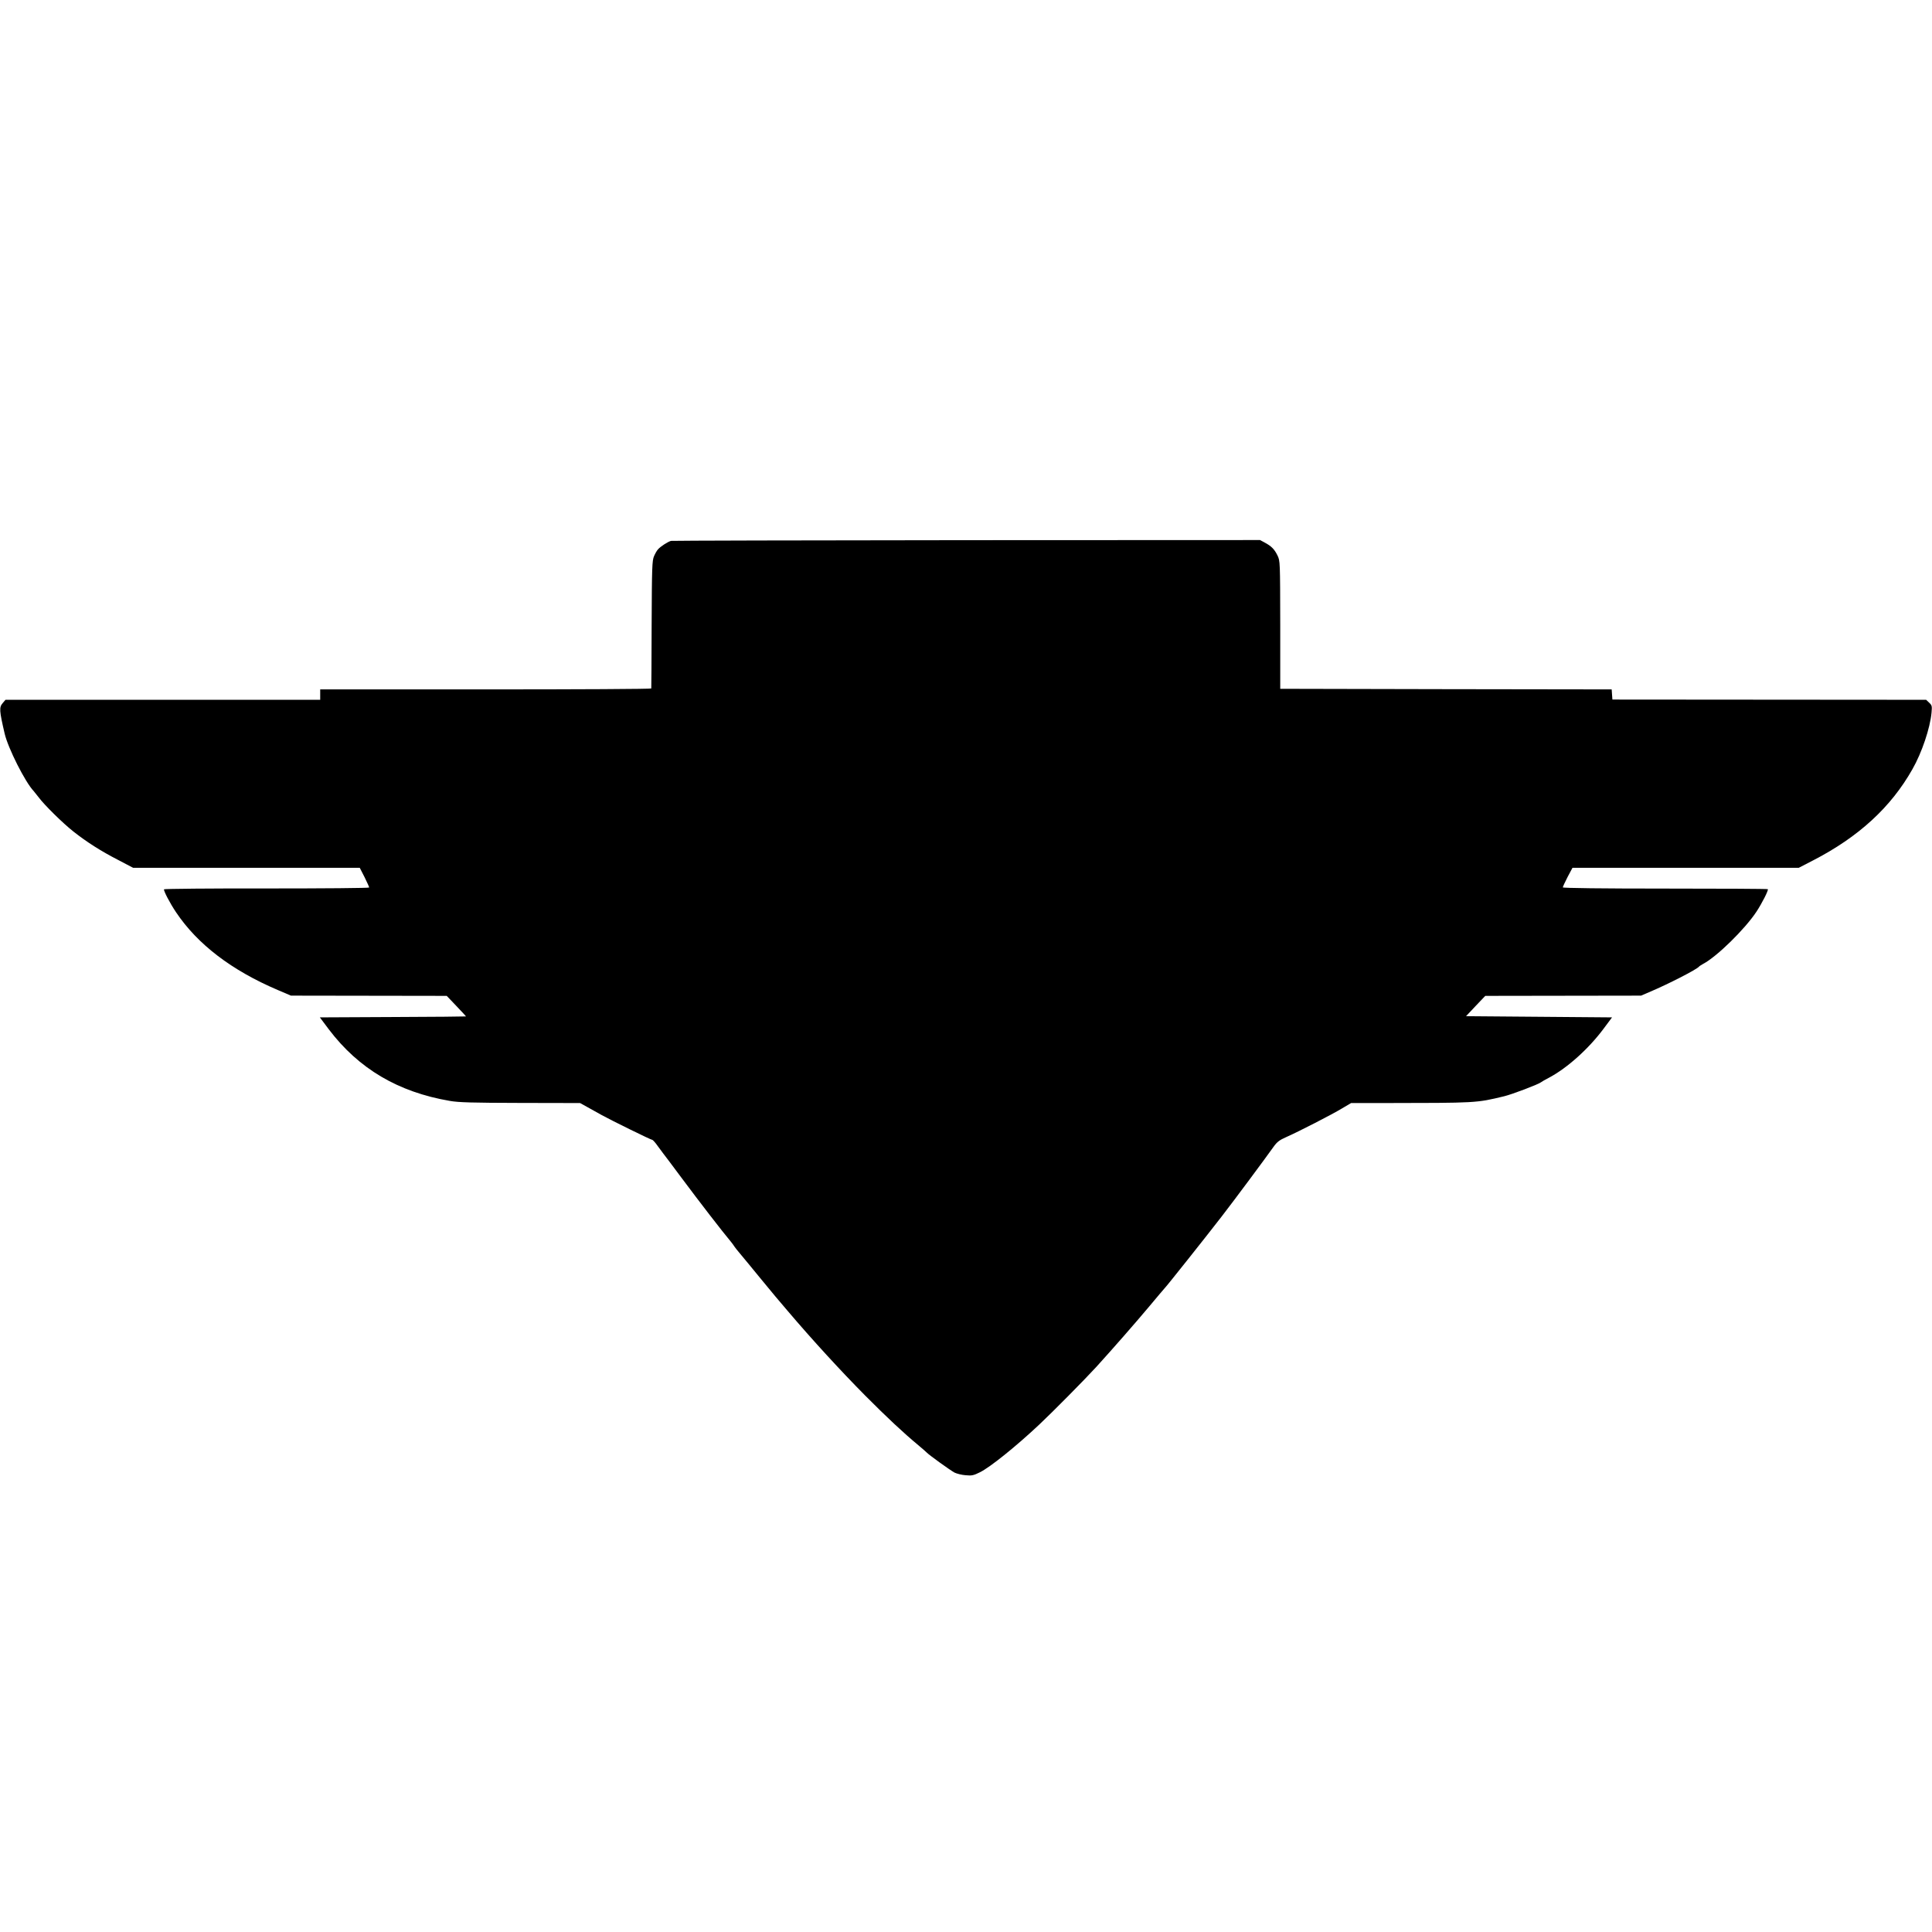<?xml version="1.0" standalone="no"?>
<!DOCTYPE svg PUBLIC "-//W3C//DTD SVG 20010904//EN"
 "http://www.w3.org/TR/2001/REC-SVG-20010904/DTD/svg10.dtd">
<svg version="1.0" xmlns="http://www.w3.org/2000/svg"
 width="1617pt" height="1617pt" viewBox="0 0 1617 1617"
 preserveAspectRatio="xMidYMid meet">
<g transform="translate(0,1617) scale(0.1,-0.1)"
fill="#000000" stroke="none">
<path d="M5616 11643 c-26 -7 -87 -46 -108 -70 -10 -10 -25 -37 -34 -58 -16
-36 -18 -93 -20 -570 -1 -291 -2 -533 -3 -537 0 -5 -624 -8 -1386 -8 l-1385 0
0 -44 0 -43 -1317 0 -1317 0 -23 -27 c-31 -36 -29 -62 16 -256 28 -121 172
-407 243 -481 7 -8 26 -32 43 -54 46 -62 201 -215 290 -285 113 -89 231 -164
375 -238 l124 -65 949 0 948 0 40 -78 c21 -43 39 -82 39 -87 0 -5 -382 -8
-856 -8 -471 1 -858 -3 -861 -7 -6 -10 49 -116 101 -193 180 -268 464 -485
851 -650 l110 -47 652 -1 652 -1 80 -84 c45 -47 81 -86 81 -88 0 -1 -275 -4
-612 -5 l-611 -3 75 -100 c250 -330 580 -525 1013 -599 72 -13 190 -16 590
-17 l500 -1 65 -36 c36 -20 88 -49 115 -64 77 -43 413 -208 424 -208 5 0 26
-23 46 -52 21 -28 41 -56 46 -62 5 -6 73 -96 151 -201 155 -208 341 -449 418
-541 10 -12 21 -28 26 -36 5 -8 28 -37 51 -64 22 -27 97 -116 164 -199 137
-166 129 -157 230 -275 209 -246 445 -503 649 -709 184 -185 320 -312 445
-416 33 -28 65 -55 70 -61 19 -21 200 -151 234 -169 19 -9 61 -20 93 -22 51
-5 66 -2 120 25 85 42 300 215 494 397 113 106 380 376 480 485 139 153 334
376 442 505 69 83 128 152 131 155 11 9 352 438 477 600 112 145 357 475 434
583 28 39 48 55 105 80 104 46 379 187 467 240 l76 45 269 0 c784 1 777 0
1013 57 66 16 282 98 306 116 6 5 37 23 70 40 152 81 331 242 456 410 l70 94
-611 5 -611 5 80 85 81 85 652 1 652 1 65 28 c160 67 403 192 420 215 3 4 19
14 35 23 114 60 349 290 446 437 46 70 102 180 95 188 -3 3 -391 5 -861 5
-520 0 -855 4 -855 10 0 5 18 44 40 87 l41 77 947 0 947 0 120 62 c380 196
651 444 831 763 79 138 148 344 160 473 5 55 4 62 -20 84 l-25 24 -1313 1
-1313 1 -3 42 -3 43 -1387 2 -1387 3 0 535 c-1 533 -1 535 -23 581 -26 53 -51
78 -107 108 l-39 21 -2456 -1 c-1350 -1 -2464 -4 -2474 -6z"/>
</g>
</svg>
